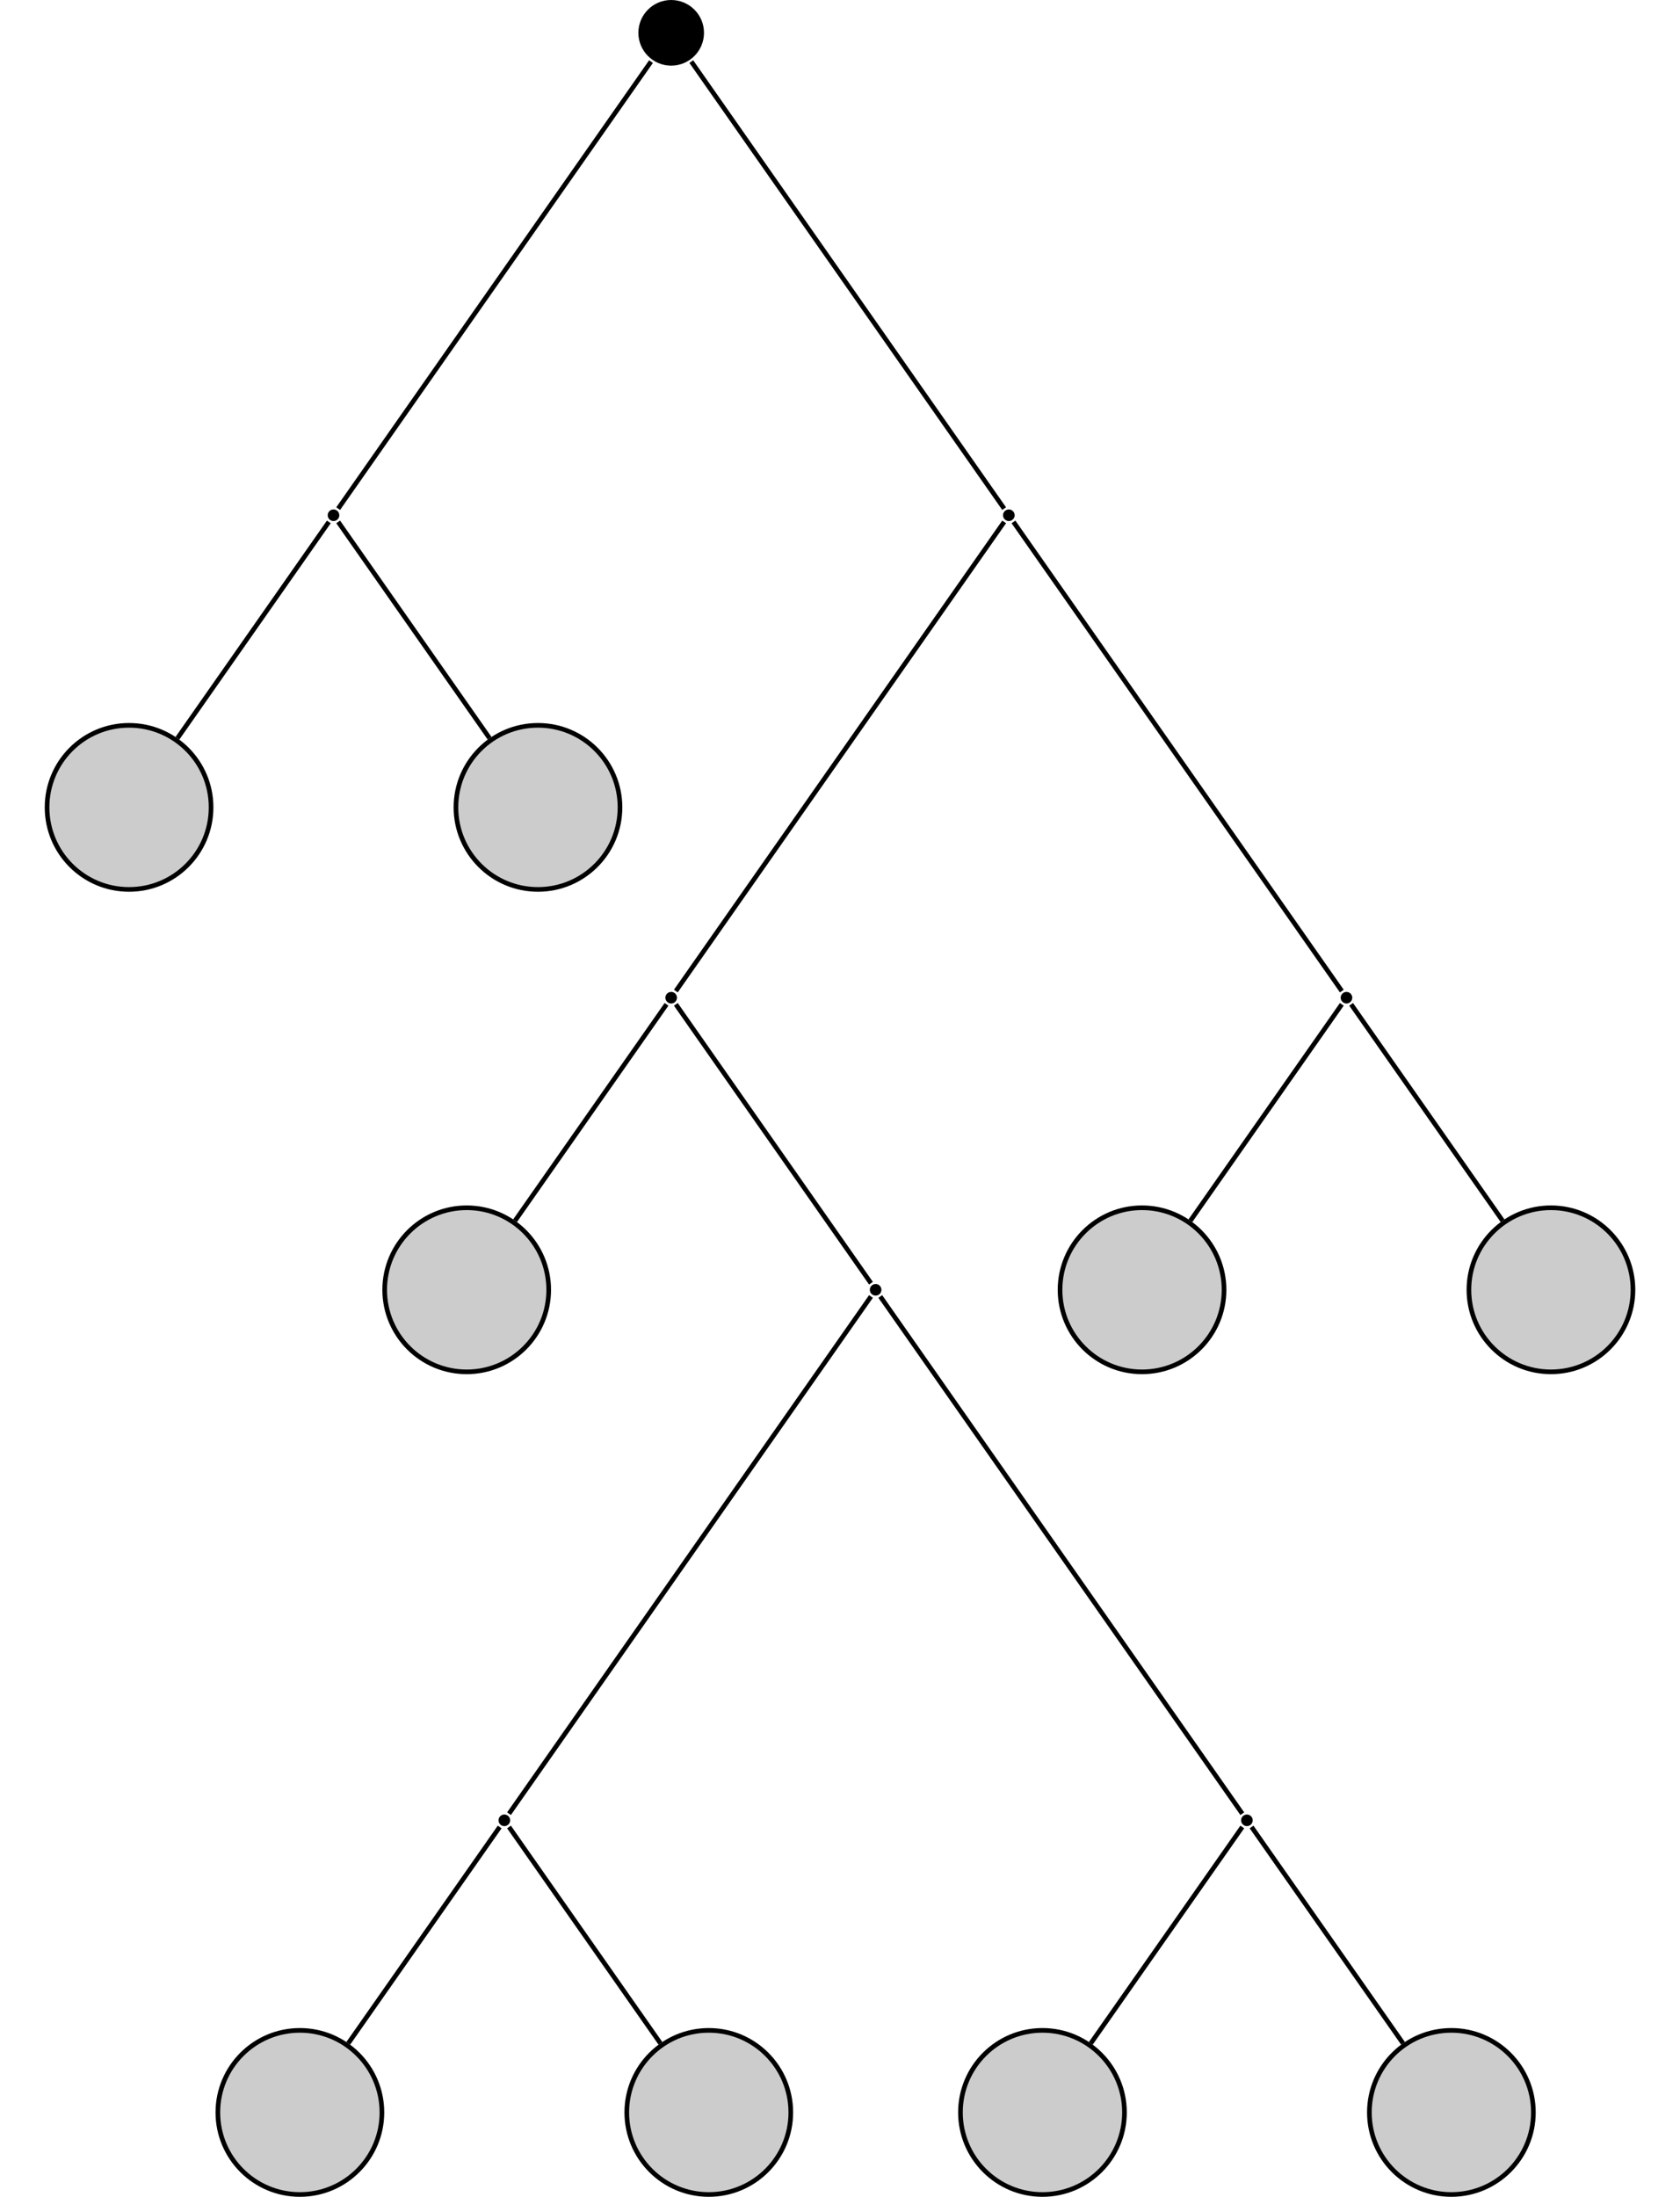 <?xml version="1.0" encoding="UTF-8"?>
<svg xmlns="http://www.w3.org/2000/svg" xmlns:xlink="http://www.w3.org/1999/xlink" width="144.321" height="188.64" viewBox="0 0 144.321 188.64">
<defs>
<clipPath id="clip-0">
<path clip-rule="nonzero" d="M 18 174 L 33 174 L 33 188.641 L 18 188.641 Z M 18 174 "/>
</clipPath>
<clipPath id="clip-1">
<path clip-rule="nonzero" d="M 13 168 L 39 168 L 39 188.641 L 13 188.641 Z M 13 168 "/>
</clipPath>
<clipPath id="clip-2">
<path clip-rule="nonzero" d="M 53 174 L 68 174 L 68 188.641 L 53 188.641 Z M 53 174 "/>
</clipPath>
<clipPath id="clip-3">
<path clip-rule="nonzero" d="M 48 168 L 74 168 L 74 188.641 L 48 188.641 Z M 48 168 "/>
</clipPath>
<clipPath id="clip-4">
<path clip-rule="nonzero" d="M 82 174 L 97 174 L 97 188.641 L 82 188.641 Z M 82 174 "/>
</clipPath>
<clipPath id="clip-5">
<path clip-rule="nonzero" d="M 76 168 L 103 168 L 103 188.641 L 76 188.641 Z M 76 168 "/>
</clipPath>
<clipPath id="clip-6">
<path clip-rule="nonzero" d="M 117 174 L 132 174 L 132 188.641 L 117 188.641 Z M 117 174 "/>
</clipPath>
<clipPath id="clip-7">
<path clip-rule="nonzero" d="M 112 168 L 138 168 L 138 188.641 L 112 188.641 Z M 112 168 "/>
</clipPath>
<clipPath id="clip-8">
<path clip-rule="nonzero" d="M 120 98 L 144.32 98 L 144.32 124 L 120 124 Z M 120 98 "/>
</clipPath>
</defs>
<path fill-rule="nonzero" fill="rgb(0%, 0%, 0%)" fill-opacity="1" d="M 60.477 2.816 C 60.477 1.262 59.215 0 57.656 0 C 56.102 0 54.84 1.262 54.84 2.816 C 54.84 4.375 56.102 5.637 57.656 5.637 C 59.215 5.637 60.477 4.375 60.477 2.816 Z M 60.477 2.816 "/>
<path fill-rule="nonzero" fill="rgb(0%, 0%, 0%)" fill-opacity="1" d="M 29.148 44.246 C 29.148 43.969 28.926 43.746 28.652 43.746 C 28.375 43.746 28.152 43.969 28.152 44.246 C 28.152 44.52 28.375 44.742 28.652 44.742 C 28.926 44.742 29.148 44.52 29.148 44.246 Z M 29.148 44.246 "/>
<path fill-rule="nonzero" fill="rgb(79.999%, 79.999%, 79.999%)" fill-opacity="1" stroke-width="0.399" stroke-linecap="butt" stroke-linejoin="miter" stroke="rgb(0%, 0%, 0%)" stroke-opacity="1" stroke-miterlimit="10" d="M 7.046 0.002 C 7.046 3.893 3.89 7.045 -0.001 7.045 C -3.892 7.045 -7.044 3.893 -7.044 0.002 C -7.044 -3.893 -3.892 -7.045 -0.001 -7.045 C 3.89 -7.045 7.046 -3.893 7.046 0.002 Z M 7.046 0.002 " transform="matrix(1, 0, 0, -1, 11.087, 69.33)"/>
<path fill-rule="nonzero" fill="rgb(79.999%, 79.999%, 79.999%)" fill-opacity="1" stroke-width="0.399" stroke-linecap="butt" stroke-linejoin="miter" stroke="rgb(0%, 0%, 0%)" stroke-opacity="1" stroke-miterlimit="10" d="M 7.047 0.002 C 7.047 3.893 3.89 7.045 -0 7.045 C -3.891 7.045 -7.047 3.893 -7.047 0.002 C -7.047 -3.893 -3.891 -7.045 -0 -7.045 C 3.89 -7.045 7.047 -3.893 7.047 0.002 Z M 7.047 0.002 " transform="matrix(1, 0, 0, -1, 46.215, 69.33)"/>
<path fill-rule="nonzero" fill="rgb(0%, 0%, 0%)" fill-opacity="1" d="M 87.164 44.246 C 87.164 43.969 86.938 43.746 86.664 43.746 C 86.391 43.746 86.164 43.969 86.164 44.246 C 86.164 44.52 86.391 44.742 86.664 44.742 C 86.938 44.742 87.164 44.52 87.164 44.246 Z M 87.164 44.246 "/>
<path fill-rule="nonzero" fill="rgb(0%, 0%, 0%)" fill-opacity="1" d="M 58.156 85.672 C 58.156 85.398 57.934 85.176 57.656 85.176 C 57.383 85.176 57.16 85.398 57.16 85.672 C 57.16 85.945 57.383 86.172 57.656 86.172 C 57.934 86.172 58.156 85.945 58.156 85.672 Z M 58.156 85.672 "/>
<path fill-rule="nonzero" fill="rgb(79.999%, 79.999%, 79.999%)" fill-opacity="1" stroke-width="0.399" stroke-linecap="butt" stroke-linejoin="miter" stroke="rgb(0%, 0%, 0%)" stroke-opacity="1" stroke-miterlimit="10" d="M 7.044 -0.001 C 7.044 3.89 3.891 7.046 0.001 7.046 C -3.89 7.046 -7.046 3.89 -7.046 -0.001 C -7.046 -3.891 -3.89 -7.044 0.001 -7.044 C 3.891 -7.044 7.044 -3.891 7.044 -0.001 Z M 7.044 -0.001 " transform="matrix(1, 0, 0, -1, 40.093, 110.757)"/>
<path fill-rule="nonzero" fill="rgb(0%, 0%, 0%)" fill-opacity="1" d="M 75.719 110.758 C 75.719 110.48 75.496 110.258 75.223 110.258 C 74.945 110.258 74.723 110.48 74.723 110.758 C 74.723 111.031 74.945 111.254 75.223 111.254 C 75.496 111.254 75.719 111.031 75.719 110.758 Z M 75.719 110.758 "/>
<path fill-rule="nonzero" fill="rgb(0%, 0%, 0%)" fill-opacity="1" d="M 43.824 156.309 C 43.824 156.035 43.602 155.812 43.324 155.812 C 43.051 155.812 42.828 156.035 42.828 156.309 C 42.828 156.586 43.051 156.809 43.324 156.809 C 43.602 156.809 43.824 156.586 43.824 156.309 Z M 43.824 156.309 "/>
<g clip-path="url(#clip-0)">
<path fill-rule="nonzero" fill="rgb(79.999%, 79.999%, 79.999%)" fill-opacity="1" d="M 32.809 181.395 C 32.809 177.504 29.652 174.348 25.762 174.348 C 21.871 174.348 18.715 177.504 18.715 181.395 C 18.715 185.285 21.871 188.441 25.762 188.441 C 29.652 188.441 32.809 185.285 32.809 181.395 Z M 32.809 181.395 "/>
</g>
<g clip-path="url(#clip-1)">
<path fill="none" stroke-width="0.399" stroke-linecap="butt" stroke-linejoin="miter" stroke="rgb(0%, 0%, 0%)" stroke-opacity="1" stroke-miterlimit="10" d="M 7.047 0 C 7.047 3.891 3.89 7.047 -0 7.047 C -3.891 7.047 -7.047 3.891 -7.047 0 C -7.047 -3.89 -3.891 -7.046 -0 -7.046 C 3.89 -7.046 7.047 -3.89 7.047 0 Z M 7.047 0 " transform="matrix(1, 0, 0, -1, 25.762, 181.395)"/>
</g>
<g clip-path="url(#clip-2)">
<path fill-rule="nonzero" fill="rgb(79.999%, 79.999%, 79.999%)" fill-opacity="1" d="M 67.934 181.395 C 67.934 177.504 64.781 174.348 60.891 174.348 C 57 174.348 53.844 177.504 53.844 181.395 C 53.844 185.285 57 188.441 60.891 188.441 C 64.781 188.441 67.934 185.285 67.934 181.395 Z M 67.934 181.395 "/>
</g>
<g clip-path="url(#clip-3)">
<path fill="none" stroke-width="0.399" stroke-linecap="butt" stroke-linejoin="miter" stroke="rgb(0%, 0%, 0%)" stroke-opacity="1" stroke-miterlimit="10" d="M 7.044 0 C 7.044 3.891 3.891 7.047 0.001 7.047 C -3.89 7.047 -7.046 3.891 -7.046 0 C -7.046 -3.89 -3.89 -7.046 0.001 -7.046 C 3.891 -7.046 7.044 -3.89 7.044 0 Z M 7.044 0 " transform="matrix(1, 0, 0, -1, 60.89, 181.395)"/>
</g>
<path fill-rule="nonzero" fill="rgb(0%, 0%, 0%)" fill-opacity="1" d="M 107.613 156.309 C 107.613 156.035 107.391 155.812 107.117 155.812 C 106.844 155.812 106.617 156.035 106.617 156.309 C 106.617 156.586 106.844 156.809 107.117 156.809 C 107.391 156.809 107.613 156.586 107.613 156.309 Z M 107.613 156.309 "/>
<g clip-path="url(#clip-4)">
<path fill-rule="nonzero" fill="rgb(79.999%, 79.999%, 79.999%)" fill-opacity="1" d="M 96.598 181.395 C 96.598 177.504 93.445 174.348 89.555 174.348 C 85.66 174.348 82.508 177.504 82.508 181.395 C 82.508 185.285 85.66 188.441 89.555 188.441 C 93.445 188.441 96.598 185.285 96.598 181.395 Z M 96.598 181.395 "/>
</g>
<g clip-path="url(#clip-5)">
<path fill="none" stroke-width="0.399" stroke-linecap="butt" stroke-linejoin="miter" stroke="rgb(0%, 0%, 0%)" stroke-opacity="1" stroke-miterlimit="10" d="M 7.045 0 C 7.045 3.891 3.892 7.047 0.002 7.047 C -3.893 7.047 -7.045 3.891 -7.045 0 C -7.045 -3.89 -3.893 -7.046 0.002 -7.046 C 3.892 -7.046 7.045 -3.89 7.045 0 Z M 7.045 0 " transform="matrix(1, 0, 0, -1, 89.553, 181.395)"/>
</g>
<g clip-path="url(#clip-6)">
<path fill-rule="nonzero" fill="rgb(79.999%, 79.999%, 79.999%)" fill-opacity="1" d="M 131.727 181.395 C 131.727 177.504 128.57 174.348 124.68 174.348 C 120.789 174.348 117.637 177.504 117.637 181.395 C 117.637 185.285 120.789 188.441 124.68 188.441 C 128.57 188.441 131.727 185.285 131.727 181.395 Z M 131.727 181.395 "/>
</g>
<g clip-path="url(#clip-7)">
<path fill="none" stroke-width="0.399" stroke-linecap="butt" stroke-linejoin="miter" stroke="rgb(0%, 0%, 0%)" stroke-opacity="1" stroke-miterlimit="10" d="M 7.046 0 C 7.046 3.891 3.889 7.047 -0.001 7.047 C -3.892 7.047 -7.044 3.891 -7.044 0 C -7.044 -3.89 -3.892 -7.046 -0.001 -7.046 C 3.889 -7.046 7.046 -3.89 7.046 0 Z M 7.046 0 " transform="matrix(1, 0, 0, -1, 124.681, 181.395)"/>
</g>
<path fill-rule="nonzero" fill="rgb(0%, 0%, 0%)" fill-opacity="1" d="M 116.168 85.672 C 116.168 85.398 115.945 85.176 115.672 85.176 C 115.395 85.176 115.172 85.398 115.172 85.672 C 115.172 85.945 115.395 86.172 115.672 86.172 C 115.945 86.172 116.168 85.945 116.168 85.672 Z M 116.168 85.672 "/>
<path fill-rule="nonzero" fill="rgb(79.999%, 79.999%, 79.999%)" fill-opacity="1" stroke-width="0.399" stroke-linecap="butt" stroke-linejoin="miter" stroke="rgb(0%, 0%, 0%)" stroke-opacity="1" stroke-miterlimit="10" d="M 7.046 -0.001 C 7.046 3.89 3.89 7.046 -0.001 7.046 C -3.891 7.046 -7.043 3.89 -7.043 -0.001 C -7.043 -3.891 -3.891 -7.044 -0.001 -7.044 C 3.89 -7.044 7.046 -3.891 7.046 -0.001 Z M 7.046 -0.001 " transform="matrix(1, 0, 0, -1, 98.106, 110.757)"/>
<path fill-rule="nonzero" fill="rgb(79.999%, 79.999%, 79.999%)" fill-opacity="1" d="M 140.281 110.758 C 140.281 106.867 137.125 103.711 133.234 103.711 C 129.344 103.711 126.188 106.867 126.188 110.758 C 126.188 114.648 129.344 117.801 133.234 117.801 C 137.125 117.801 140.281 114.648 140.281 110.758 Z M 140.281 110.758 "/>
<g clip-path="url(#clip-8)">
<path fill="none" stroke-width="0.399" stroke-linecap="butt" stroke-linejoin="miter" stroke="rgb(0%, 0%, 0%)" stroke-opacity="1" stroke-miterlimit="10" d="M 7.047 -0.001 C 7.047 3.89 3.891 7.046 0 7.046 C -3.89 7.046 -7.046 3.89 -7.046 -0.001 C -7.046 -3.891 -3.89 -7.044 0 -7.044 C 3.891 -7.044 7.047 -3.891 7.047 -0.001 Z M 7.047 -0.001 " transform="matrix(1, 0, 0, -1, 133.234, 110.757)"/>
</g>
<path fill="none" stroke-width="0.399" stroke-linecap="butt" stroke-linejoin="miter" stroke="rgb(0%, 0%, 0%)" stroke-opacity="1" stroke-miterlimit="10" d="M -1.731 -2.471 L -28.606 -40.858 " transform="matrix(1, 0, 0, -1, 57.657, 2.818)"/>
<path fill="none" stroke-width="0.399" stroke-linecap="butt" stroke-linejoin="miter" stroke="rgb(0%, 0%, 0%)" stroke-opacity="1" stroke-miterlimit="10" d="M -29.407 -41.998 L -42.415 -60.577 " transform="matrix(1, 0, 0, -1, 57.657, 2.818)"/>
<path fill="none" stroke-width="0.399" stroke-linecap="butt" stroke-linejoin="miter" stroke="rgb(0%, 0%, 0%)" stroke-opacity="1" stroke-miterlimit="10" d="M -28.606 -41.998 L -15.598 -60.577 " transform="matrix(1, 0, 0, -1, 57.657, 2.818)"/>
<path fill="none" stroke-width="0.399" stroke-linecap="butt" stroke-linejoin="miter" stroke="rgb(0%, 0%, 0%)" stroke-opacity="1" stroke-miterlimit="10" d="M 1.73 -2.471 L 28.605 -40.858 " transform="matrix(1, 0, 0, -1, 57.657, 2.818)"/>
<path fill="none" stroke-width="0.399" stroke-linecap="butt" stroke-linejoin="miter" stroke="rgb(0%, 0%, 0%)" stroke-opacity="1" stroke-miterlimit="10" d="M 28.605 -41.998 L 0.402 -82.284 " transform="matrix(1, 0, 0, -1, 57.657, 2.818)"/>
<path fill="none" stroke-width="0.399" stroke-linecap="butt" stroke-linejoin="miter" stroke="rgb(0%, 0%, 0%)" stroke-opacity="1" stroke-miterlimit="10" d="M -0.399 -83.424 L -13.411 -102.006 " transform="matrix(1, 0, 0, -1, 57.657, 2.818)"/>
<path fill="none" stroke-width="0.399" stroke-linecap="butt" stroke-linejoin="miter" stroke="rgb(0%, 0%, 0%)" stroke-opacity="1" stroke-miterlimit="10" d="M 0.402 -83.424 L 17.163 -107.37 " transform="matrix(1, 0, 0, -1, 57.657, 2.818)"/>
<path fill="none" stroke-width="0.399" stroke-linecap="butt" stroke-linejoin="miter" stroke="rgb(0%, 0%, 0%)" stroke-opacity="1" stroke-miterlimit="10" d="M 17.163 -108.51 L -13.93 -152.924 " transform="matrix(1, 0, 0, -1, 57.657, 2.818)"/>
<path fill="none" stroke-width="0.399" stroke-linecap="butt" stroke-linejoin="miter" stroke="rgb(0%, 0%, 0%)" stroke-opacity="1" stroke-miterlimit="10" d="M -14.731 -154.065 L -27.739 -172.643 " transform="matrix(1, 0, 0, -1, 57.657, 2.818)"/>
<path fill="none" stroke-width="0.399" stroke-linecap="butt" stroke-linejoin="miter" stroke="rgb(0%, 0%, 0%)" stroke-opacity="1" stroke-miterlimit="10" d="M -13.93 -154.065 L -0.923 -172.643 " transform="matrix(1, 0, 0, -1, 57.657, 2.818)"/>
<path fill="none" stroke-width="0.399" stroke-linecap="butt" stroke-linejoin="miter" stroke="rgb(0%, 0%, 0%)" stroke-opacity="1" stroke-miterlimit="10" d="M 17.964 -108.51 L 49.062 -152.924 " transform="matrix(1, 0, 0, -1, 57.657, 2.818)"/>
<path fill="none" stroke-width="0.399" stroke-linecap="butt" stroke-linejoin="miter" stroke="rgb(0%, 0%, 0%)" stroke-opacity="1" stroke-miterlimit="10" d="M 49.062 -154.065 L 36.05 -172.643 " transform="matrix(1, 0, 0, -1, 57.657, 2.818)"/>
<path fill="none" stroke-width="0.399" stroke-linecap="butt" stroke-linejoin="miter" stroke="rgb(0%, 0%, 0%)" stroke-opacity="1" stroke-miterlimit="10" d="M 49.859 -154.065 L 62.87 -172.643 " transform="matrix(1, 0, 0, -1, 57.657, 2.818)"/>
<path fill="none" stroke-width="0.399" stroke-linecap="butt" stroke-linejoin="miter" stroke="rgb(0%, 0%, 0%)" stroke-opacity="1" stroke-miterlimit="10" d="M 29.405 -41.998 L 57.613 -82.284 " transform="matrix(1, 0, 0, -1, 57.657, 2.818)"/>
<path fill="none" stroke-width="0.399" stroke-linecap="butt" stroke-linejoin="miter" stroke="rgb(0%, 0%, 0%)" stroke-opacity="1" stroke-miterlimit="10" d="M 57.613 -83.424 L 44.605 -102.006 " transform="matrix(1, 0, 0, -1, 57.657, 2.818)"/>
<path fill="none" stroke-width="0.399" stroke-linecap="butt" stroke-linejoin="miter" stroke="rgb(0%, 0%, 0%)" stroke-opacity="1" stroke-miterlimit="10" d="M 58.413 -83.424 L 71.421 -102.006 " transform="matrix(1, 0, 0, -1, 57.657, 2.818)"/>
</svg>
